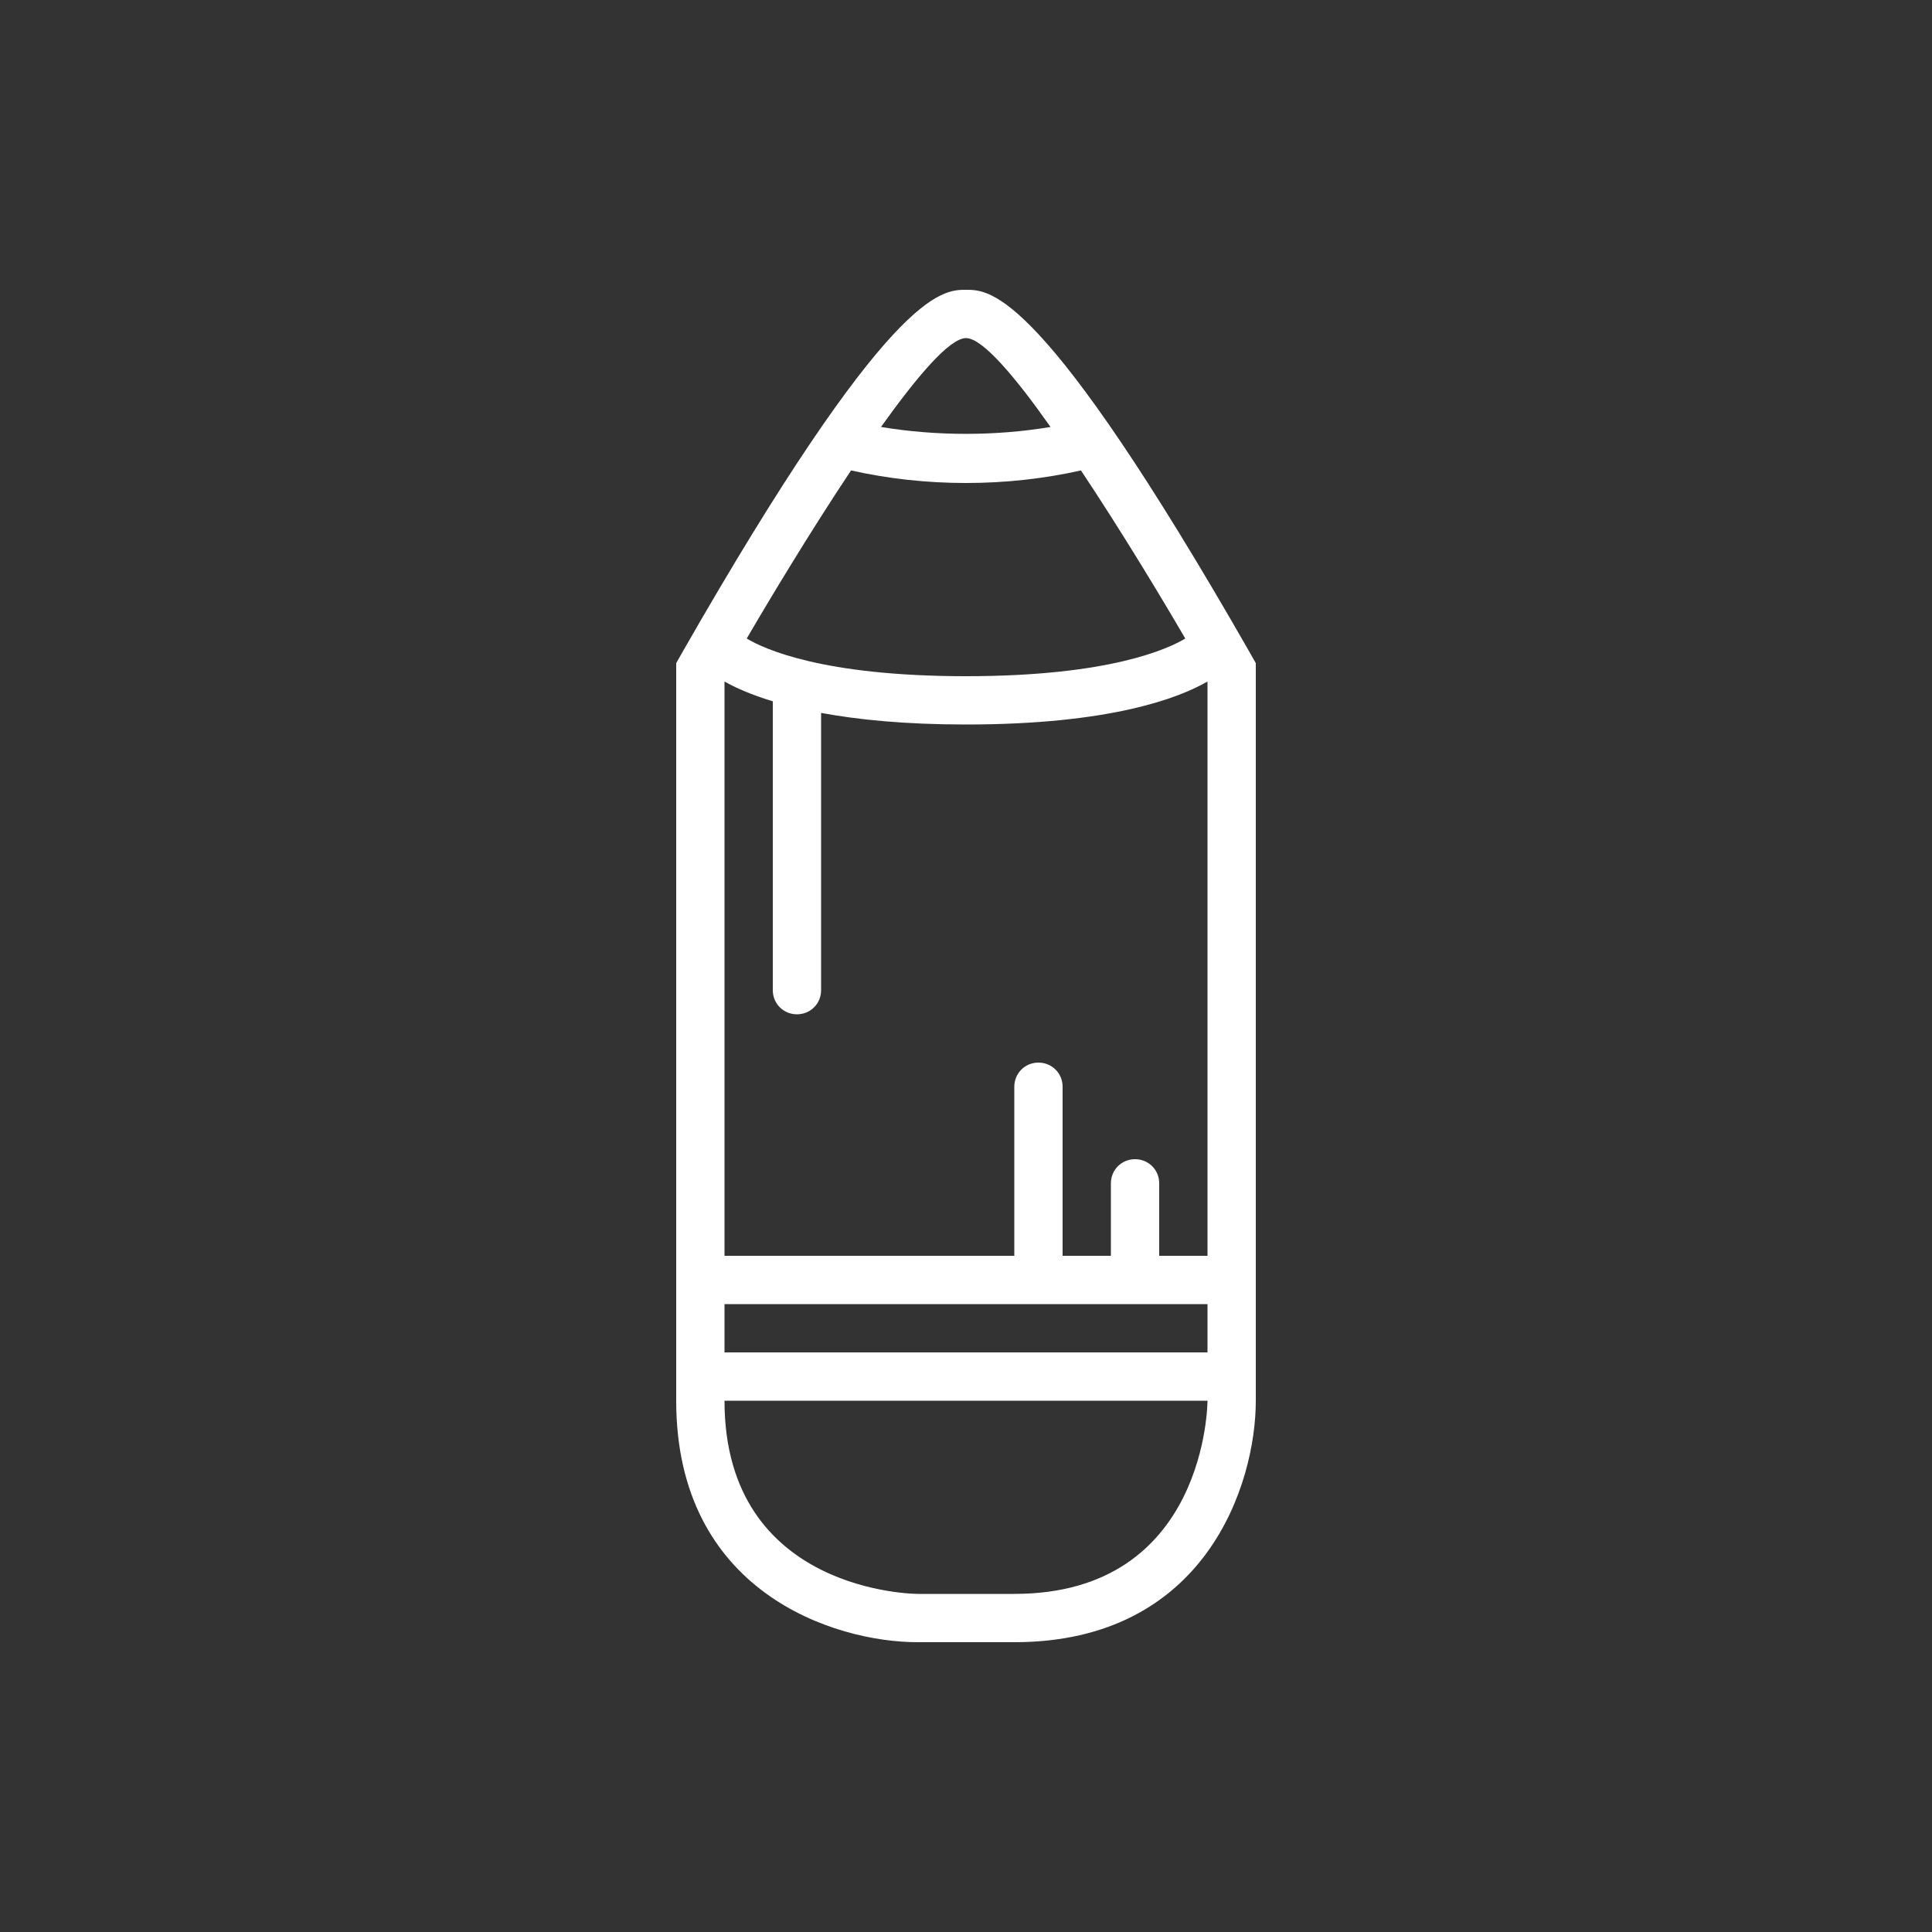 <!-- Generated by IcoMoon.io -->
<svg version="1.1" xmlns="http://www.w3.org/2000/svg" width="40" height="40" viewBox="0 0 40 40">
<rect x="0" y="0" width="40" height="40" fill="#333333" stroke="none"/>
<title>at-pencil</title>
<path fill="#fff" d="M25.87 13.5c-4.29-7.5-5.36-7.5-5.87-7.5s-1.58 0-5.87 7.5l-0.13 0.23v15.27c0 3.96 3.27 5 5 5h2c3.96 0 5-3.27 5-5v-15.27l-0.13-0.23zM20 7c0.34 0 1.010 0.79 1.75 1.84-1.14 0.19-2.36 0.19-3.51 0 0.75-1.050 1.42-1.84 1.76-1.84zM17.62 9.74c0.76 0.17 1.56 0.26 2.38 0.26s1.62-0.090 2.38-0.26c0.84 1.26 1.67 2.64 2.16 3.48-0.35 0.21-1.56 0.78-4.54 0.78s-4.19-0.57-4.54-0.78c0.49-0.84 1.32-2.22 2.16-3.48zM21 33h-2c0 0-4 0-4-4h10c0 0 0 4-4 4zM25 28h-10v-1h10v1zM25 26h-1v-1.5c0-0.28-0.22-0.5-0.5-0.5s-0.5 0.22-0.5 0.5v1.5h-1v-3.5c0-0.279-0.22-0.5-0.5-0.5s-0.5 0.221-0.5 0.5v3.5h-6v-11.89c0.21 0.12 0.54 0.27 1 0.41v5.98c0 0.28 0.22 0.5 0.5 0.5s0.5-0.22 0.5-0.5v-5.74c0.76 0.14 1.73 0.24 3 0.24 3 0 4.41-0.55 5-0.89v11.89z"></path>
</svg>

